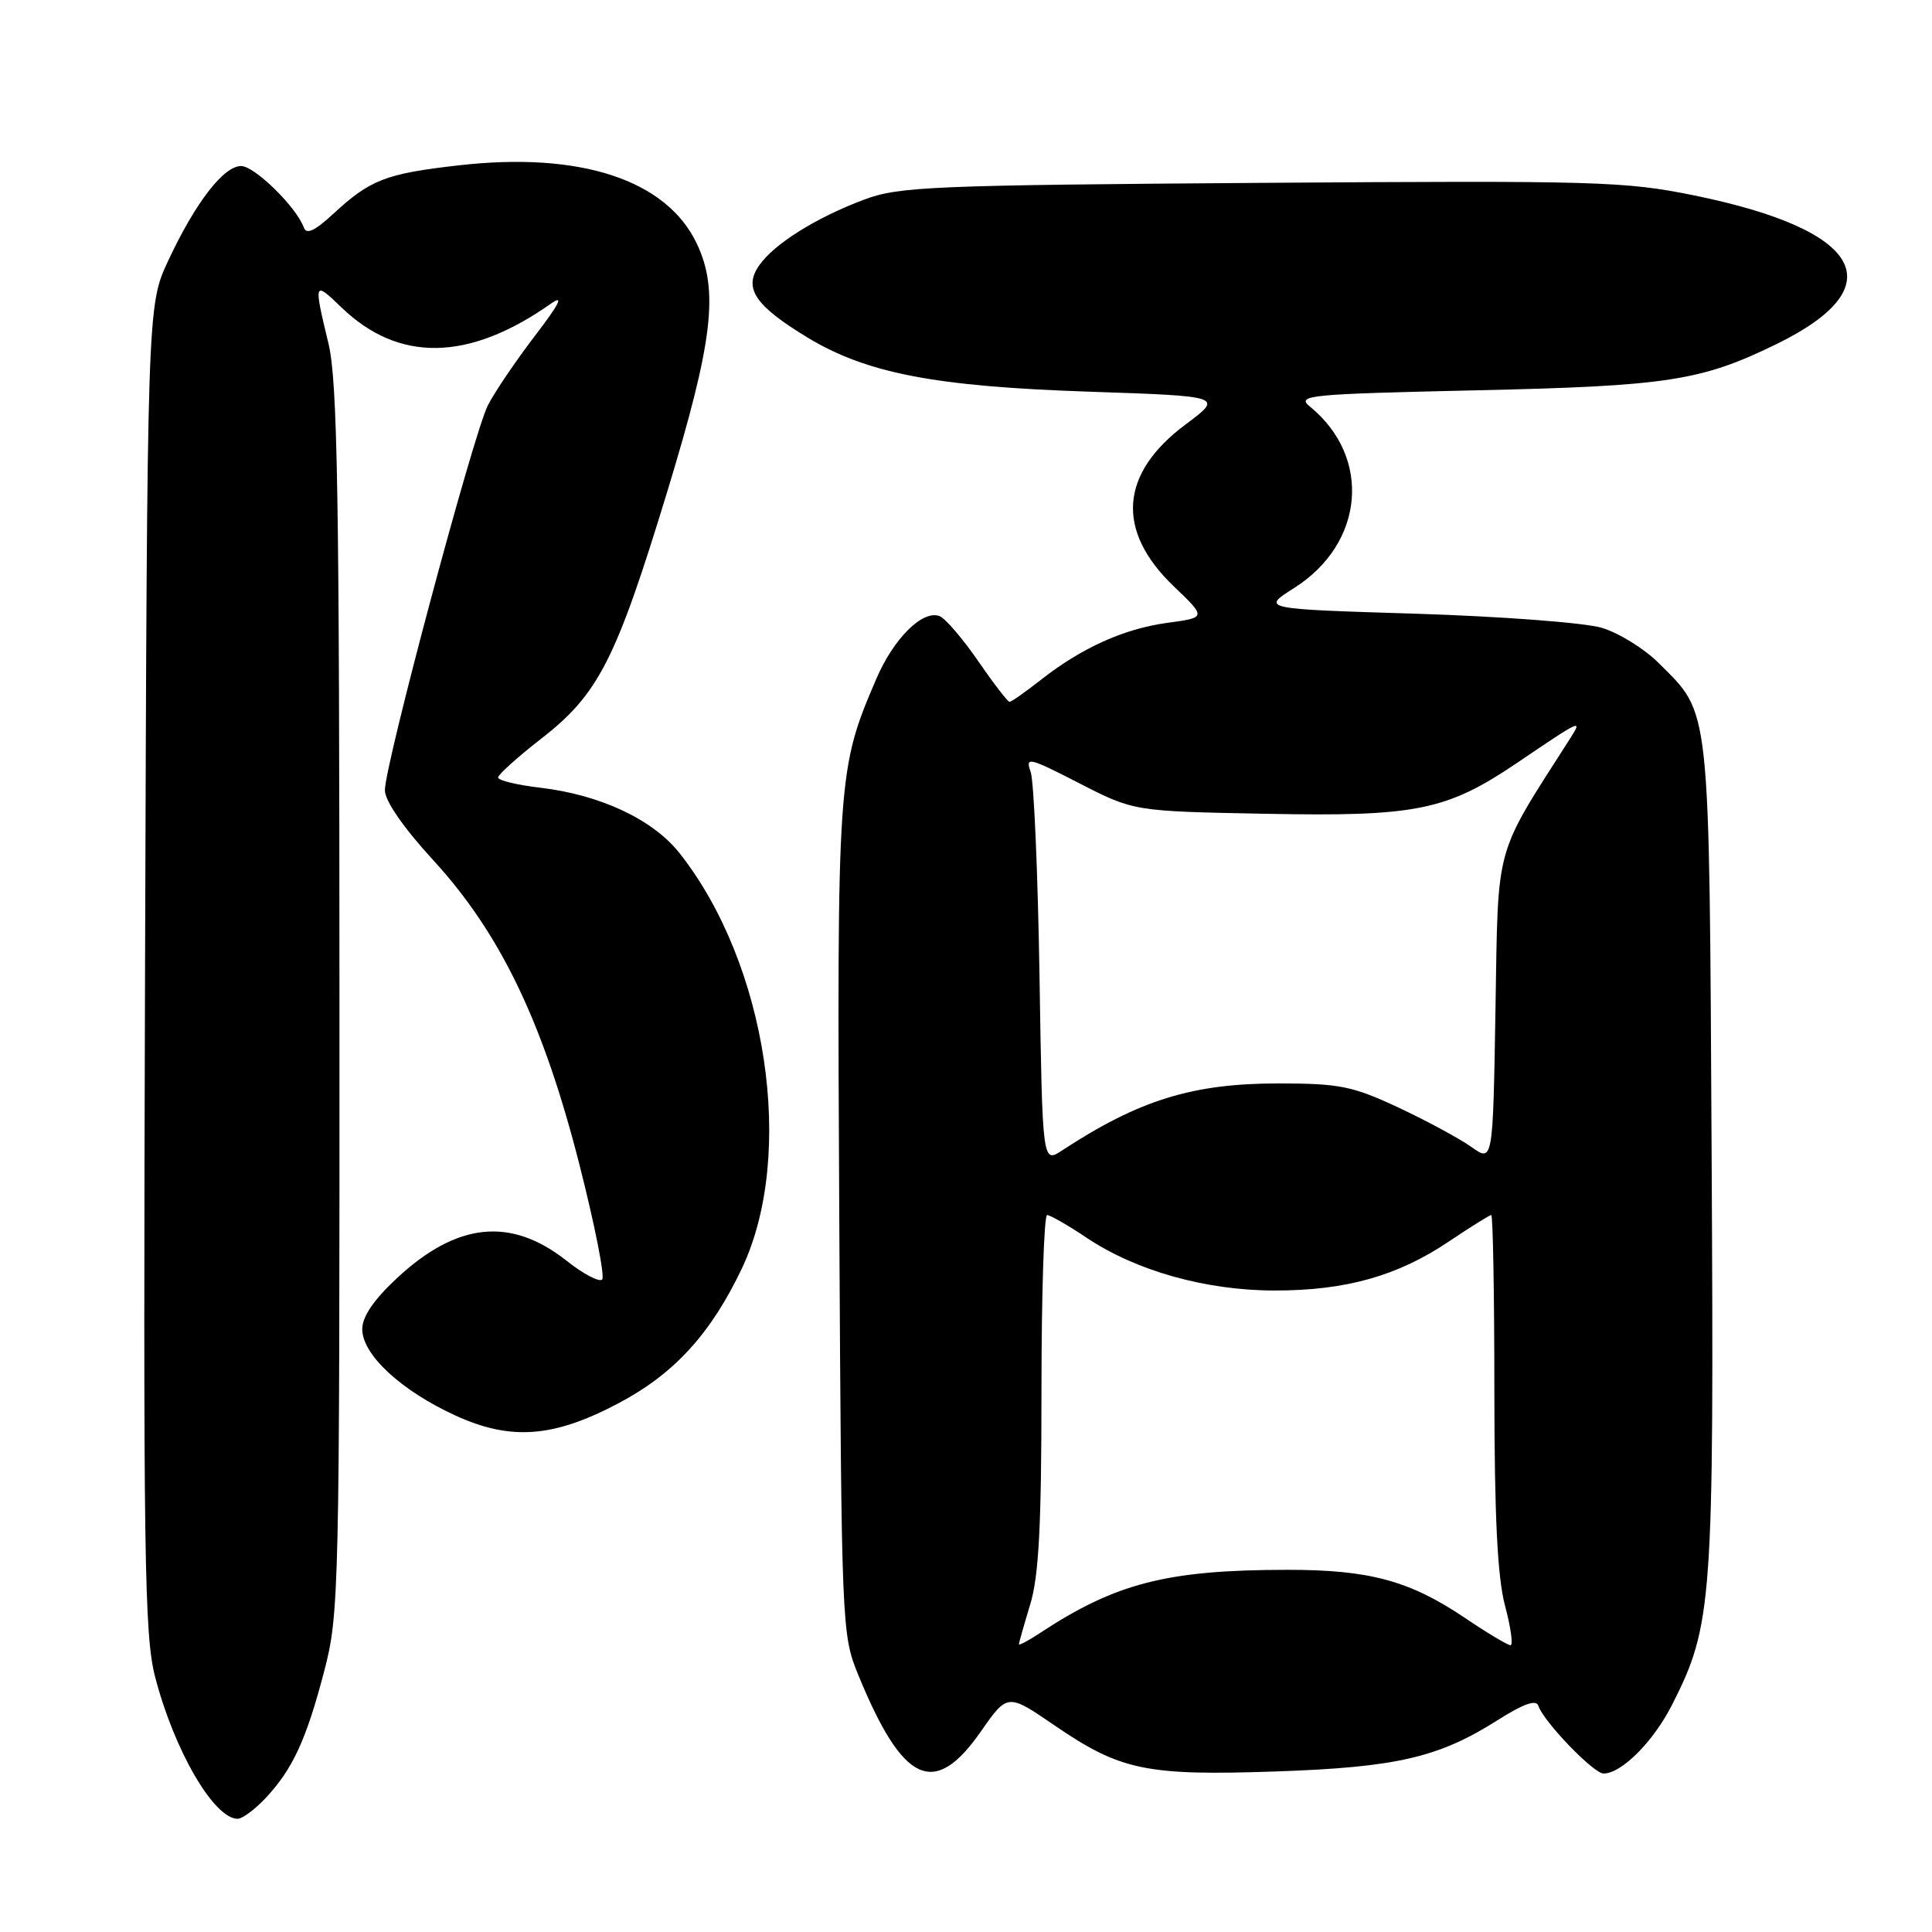 <?xml version="1.0" encoding="UTF-8" standalone="no"?>
<!DOCTYPE svg PUBLIC "-//W3C//DTD SVG 1.1//EN" "http://www.w3.org/Graphics/SVG/1.1/DTD/svg11.dtd" >
<svg xmlns="http://www.w3.org/2000/svg" xmlns:xlink="http://www.w3.org/1999/xlink" version="1.1" viewBox="0 0 256 256">
 <g >
 <path fill="currentColor"
d=" M 35.20 238.25 C 38.78 234.42 40.57 230.56 42.95 221.47 C 44.94 213.86 45.00 211.15 44.98 132.56 C 44.97 65.25 44.72 50.48 43.52 45.50 C 41.54 37.28 41.57 37.19 45.25 40.74 C 52.84 48.06 62.12 47.89 72.98 40.25 C 74.76 38.99 74.17 40.20 70.88 44.50 C 68.36 47.80 65.55 51.94 64.65 53.70 C 62.75 57.40 51.00 101.30 51.00 104.71 C 51.00 106.12 53.44 109.65 57.40 113.97 C 66.29 123.66 71.95 135.42 76.74 154.17 C 78.80 162.24 80.17 169.16 79.79 169.54 C 79.41 169.93 77.29 168.81 75.08 167.06 C 67.70 161.22 60.55 161.95 52.59 169.37 C 49.52 172.23 48.00 174.46 48.00 176.12 C 48.00 179.50 53.16 184.28 60.36 187.57 C 67.73 190.94 73.42 190.49 82.10 185.86 C 89.39 181.98 94.21 176.68 98.30 168.08 C 105.46 153.00 101.66 127.72 90.02 113.02 C 86.50 108.58 79.55 105.32 71.62 104.38 C 68.53 104.02 66.00 103.41 66.00 103.02 C 66.00 102.64 68.59 100.31 71.75 97.85 C 79.31 91.97 81.62 87.43 88.41 65.16 C 94.48 45.24 95.28 38.51 92.33 32.28 C 88.31 23.82 76.90 20.07 60.77 21.91 C 51.09 23.01 49.05 23.81 44.12 28.37 C 41.71 30.60 40.60 31.11 40.26 30.15 C 39.27 27.43 33.74 22.00 31.95 22.00 C 29.62 22.00 25.89 26.84 22.29 34.54 C 19.50 40.50 19.50 40.50 19.22 128.24 C 18.97 206.20 19.12 216.66 20.55 222.18 C 23.07 231.93 28.35 241.00 31.49 241.00 C 32.11 241.00 33.78 239.76 35.20 238.25 Z  M 129.97 229.43 C 133.51 224.36 133.51 224.36 139.77 228.65 C 148.47 234.60 151.89 235.31 169.00 234.73 C 185.05 234.18 190.63 232.89 198.46 227.92 C 201.89 225.75 203.55 225.16 203.84 226.03 C 204.55 228.14 211.15 235.00 212.48 235.00 C 214.87 235.00 219.08 230.77 221.55 225.91 C 226.92 215.31 227.12 212.48 226.80 153.14 C 226.47 92.59 226.70 94.77 219.79 87.86 C 217.90 85.97 214.51 83.87 212.25 83.19 C 209.98 82.51 198.97 81.68 187.62 81.32 C 167.10 80.69 167.10 80.69 171.50 77.90 C 180.80 72.00 181.79 60.59 173.58 53.88 C 171.74 52.37 173.27 52.22 195.55 51.72 C 220.98 51.16 225.43 50.47 235.42 45.58 C 251.01 37.96 246.86 30.47 224.52 25.90 C 215.32 24.02 211.60 23.92 167.09 24.23 C 123.44 24.54 119.09 24.72 114.50 26.45 C 108.11 28.85 102.60 32.30 100.60 35.16 C 98.48 38.18 100.03 40.49 106.96 44.70 C 114.83 49.47 123.86 51.21 144.31 51.90 C 162.11 52.50 162.11 52.50 157.10 56.24 C 148.38 62.74 147.82 70.29 155.51 77.67 C 159.86 81.83 159.86 81.83 154.68 82.53 C 148.90 83.32 143.31 85.84 137.86 90.13 C 135.85 91.71 134.01 93.00 133.77 93.00 C 133.53 93.00 131.65 90.56 129.60 87.58 C 127.55 84.60 125.25 81.93 124.50 81.64 C 122.26 80.78 118.43 84.57 116.13 89.92 C 110.96 101.94 110.90 102.84 111.21 161.68 C 111.50 215.56 111.54 216.59 113.70 221.88 C 119.64 236.37 123.79 238.30 129.97 229.43 Z  M 135.01 217.87 C 135.02 217.66 135.69 215.29 136.51 212.59 C 137.65 208.85 138.00 202.15 138.00 184.34 C 138.00 171.50 138.34 161.00 138.75 161.00 C 139.16 161.01 141.53 162.36 144.00 164.02 C 150.56 168.41 159.81 171.00 168.92 171.00 C 178.36 171.00 185.21 169.07 192.02 164.48 C 194.87 162.57 197.38 161.00 197.60 161.00 C 197.82 161.00 198.01 171.46 198.01 184.25 C 198.02 200.96 198.42 208.98 199.42 212.75 C 200.19 215.64 200.52 218.00 200.15 218.00 C 199.78 218.00 197.03 216.36 194.05 214.34 C 186.76 209.44 181.43 208.00 170.59 208.01 C 154.64 208.02 147.84 209.76 137.75 216.42 C 136.24 217.41 135.00 218.07 135.01 217.87 Z  M 137.74 129.32 C 137.52 115.67 137.00 103.50 136.57 102.29 C 135.84 100.23 136.30 100.34 143.02 103.79 C 150.25 107.50 150.25 107.50 167.72 107.83 C 187.66 108.22 191.67 107.40 201.00 101.10 C 209.73 95.19 209.75 95.19 207.93 98.04 C 197.92 113.72 198.53 111.48 198.16 133.68 C 197.82 154.01 197.82 154.01 194.97 151.98 C 193.41 150.87 189.06 148.52 185.31 146.76 C 179.24 143.92 177.52 143.57 169.50 143.56 C 158.05 143.55 150.97 145.73 140.73 152.44 C 138.13 154.15 138.13 154.15 137.74 129.32 Z "/>
</g>
</svg>
